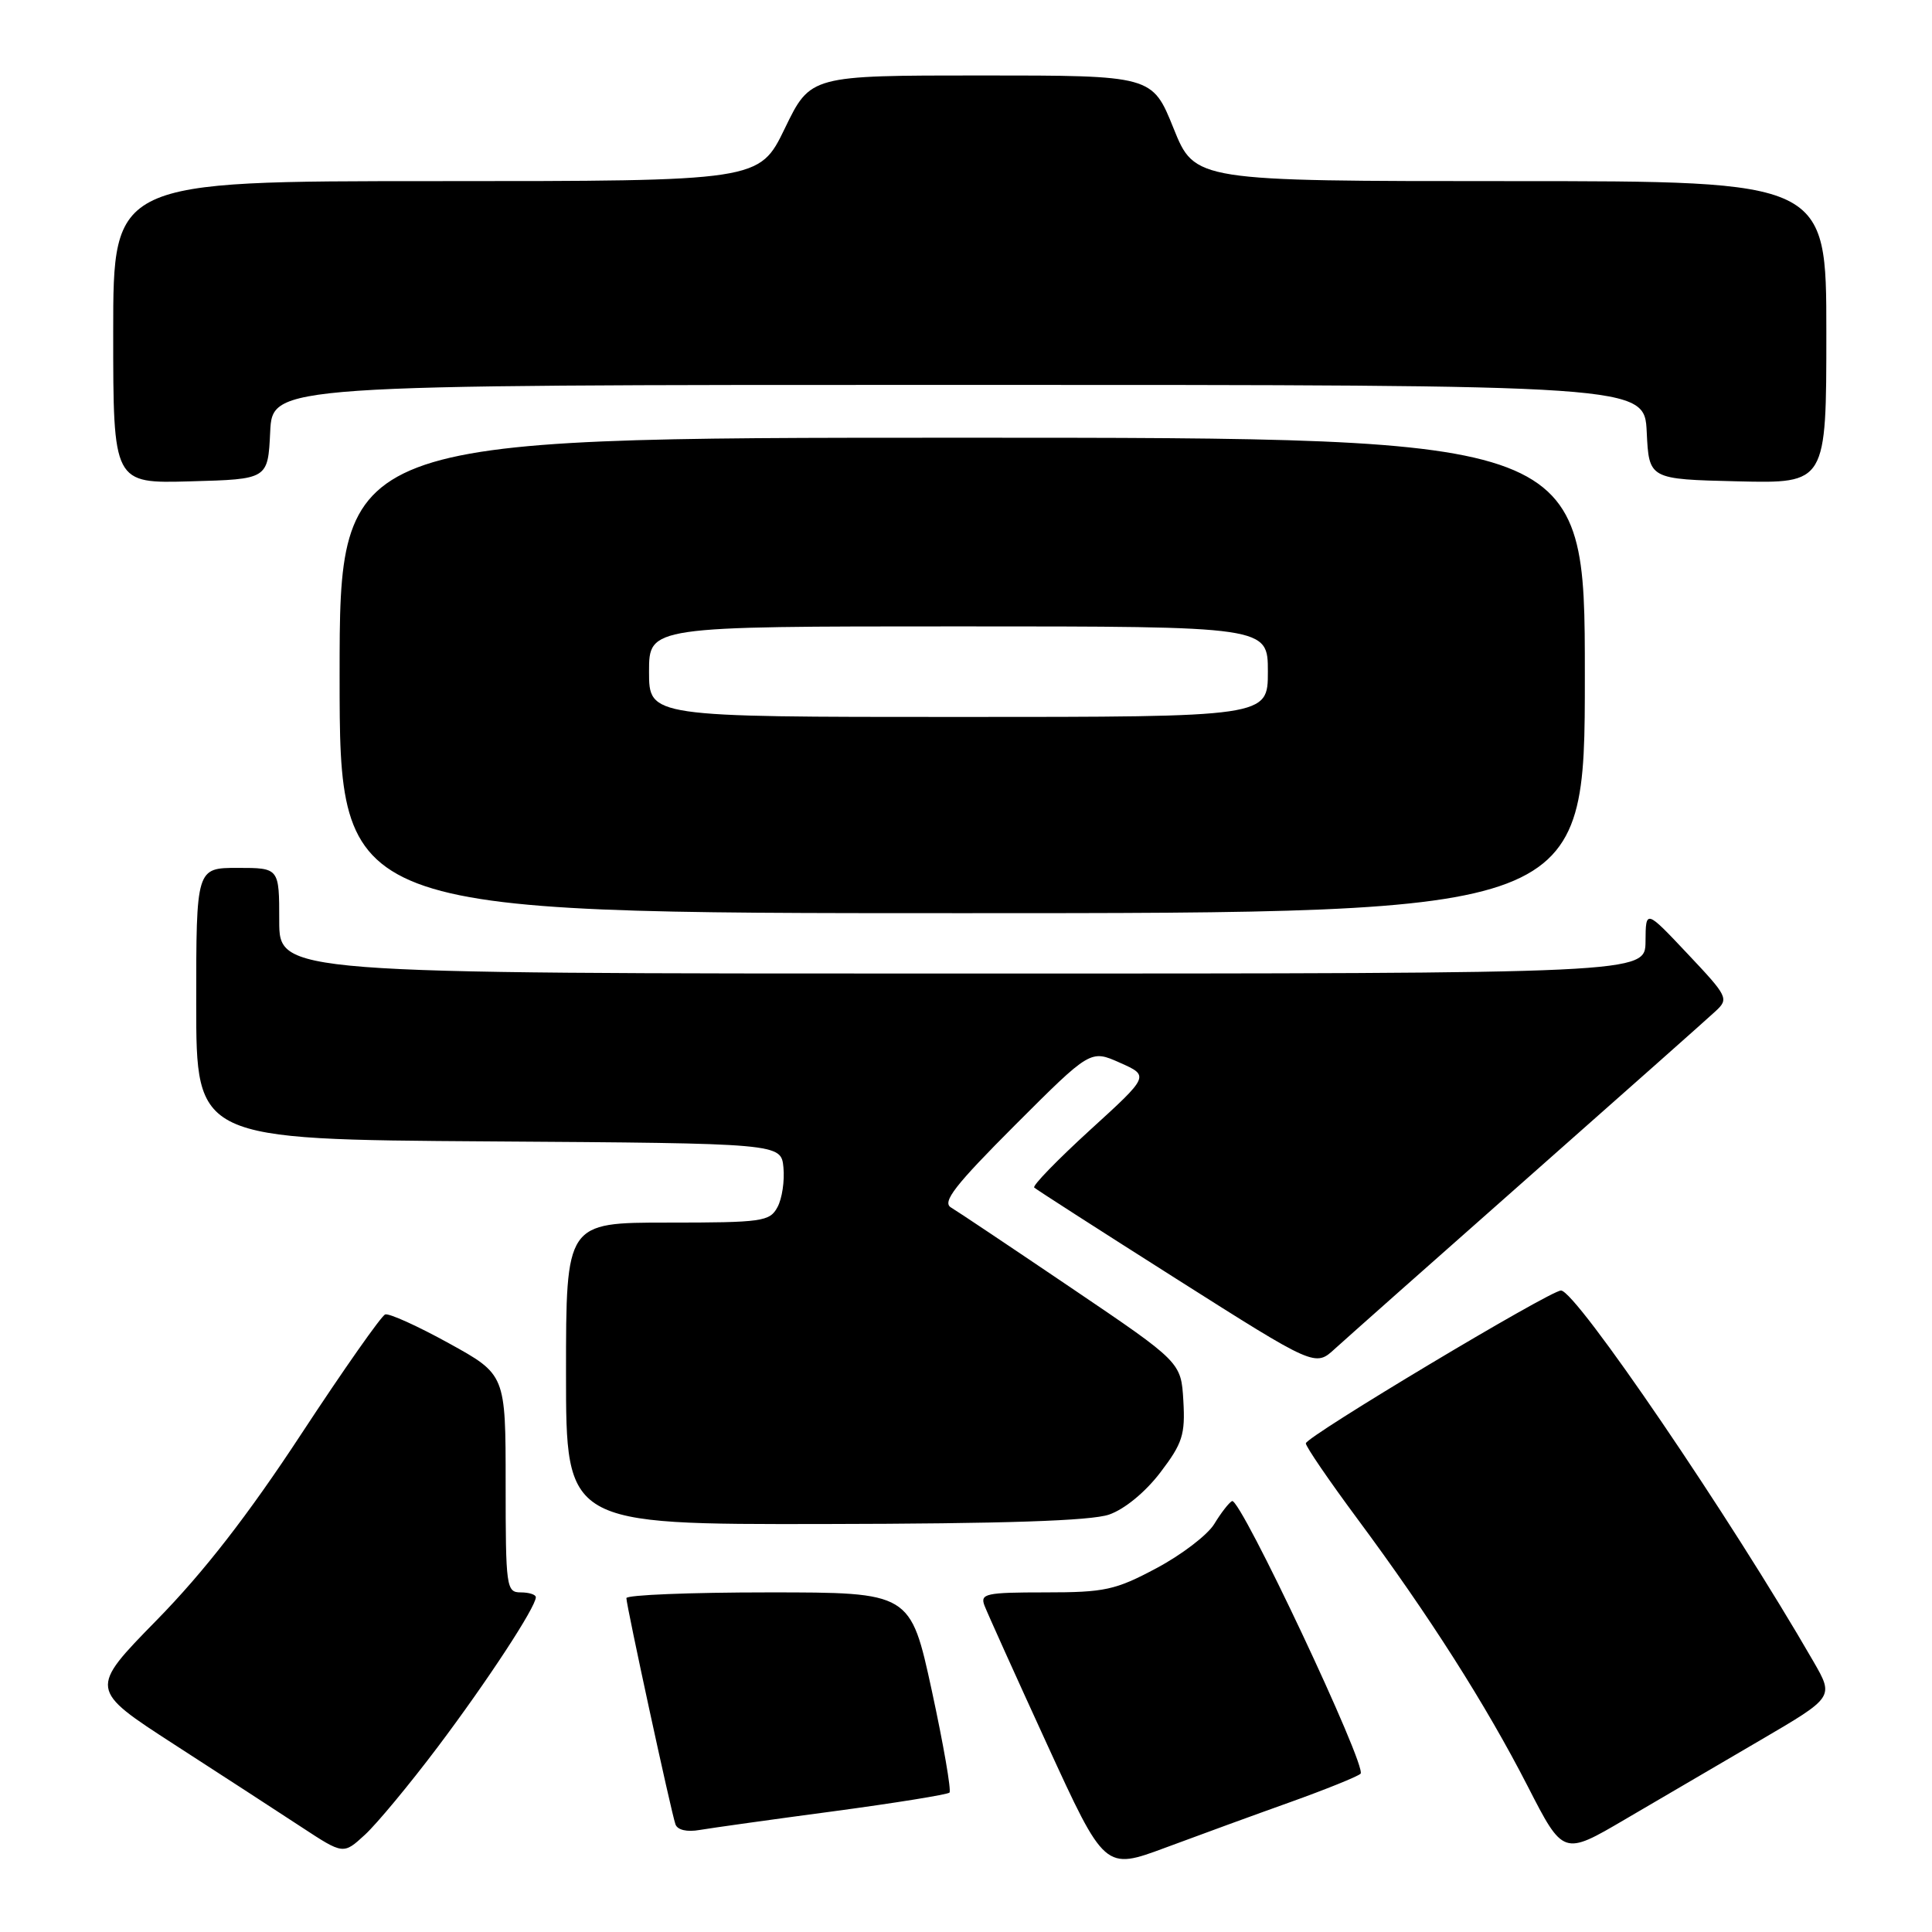 <?xml version="1.0" encoding="UTF-8" standalone="no"?>
<!DOCTYPE svg PUBLIC "-//W3C//DTD SVG 1.1//EN" "http://www.w3.org/Graphics/SVG/1.1/DTD/svg11.dtd" >
<svg xmlns="http://www.w3.org/2000/svg" xmlns:xlink="http://www.w3.org/1999/xlink" version="1.1" viewBox="0 0 256 256">
 <g >
 <path fill="currentColor"
d=" M 171.00 238.78 C 175.68 237.10 179.85 235.42 180.28 235.03 C 181.22 234.20 164.32 198.33 163.25 198.90 C 162.84 199.11 161.78 200.48 160.90 201.93 C 160.02 203.38 156.58 206.01 153.26 207.78 C 147.79 210.70 146.40 211.00 138.50 211.00 C 130.61 211.00 129.85 211.17 130.45 212.75 C 130.82 213.71 134.55 221.99 138.75 231.15 C 146.39 247.81 146.39 247.81 154.44 244.82 C 158.87 243.17 166.32 240.45 171.00 238.78 Z  M 57.99 231.50 C 64.55 222.79 71.00 212.95 71.00 211.64 C 71.00 211.29 70.10 211.00 69.00 211.00 C 67.09 211.00 67.00 210.33 67.00 196.57 C 67.00 182.14 67.00 182.14 59.48 177.99 C 55.35 175.71 51.55 173.99 51.04 174.17 C 50.53 174.35 45.53 181.47 39.93 190.00 C 32.85 200.79 27.02 208.29 20.77 214.67 C 11.79 223.84 11.79 223.84 23.12 231.17 C 29.36 235.20 36.95 240.13 39.98 242.12 C 45.50 245.74 45.50 245.74 48.35 243.12 C 49.92 241.68 54.26 236.45 57.99 231.50 Z  M 233.26 230.58 C 243.01 224.88 243.01 224.88 240.31 220.19 C 229.35 201.17 208.82 171.00 206.84 171.00 C 205.39 171.00 173.06 190.36 173.03 191.25 C 173.01 191.66 176.09 196.16 179.86 201.25 C 189.37 214.07 196.88 225.87 202.43 236.69 C 207.14 245.88 207.14 245.88 215.32 241.08 C 219.82 238.45 227.89 233.72 233.26 230.58 Z  M 110.41 240.01 C 118.61 238.91 125.54 237.79 125.81 237.53 C 126.07 237.26 125.02 231.18 123.47 224.02 C 120.64 211.00 120.64 211.00 101.82 211.00 C 91.47 211.00 83.00 211.34 83.00 211.76 C 83.00 212.74 88.93 240.11 89.50 241.73 C 89.76 242.48 91.02 242.78 92.71 242.48 C 94.25 242.22 102.21 241.10 110.41 240.01 Z  M 146.96 200.69 C 149.01 199.98 151.76 197.72 153.75 195.11 C 156.69 191.25 157.06 190.10 156.80 185.61 C 156.50 180.50 156.50 180.50 142.00 170.69 C 134.03 165.30 126.83 160.48 126.00 159.99 C 124.81 159.27 126.56 157.03 134.50 149.08 C 144.50 139.08 144.50 139.08 148.40 140.82 C 152.31 142.56 152.31 142.56 144.44 149.73 C 140.12 153.68 136.78 157.11 137.04 157.36 C 137.29 157.60 145.77 163.05 155.88 169.46 C 174.27 181.12 174.27 181.12 176.88 178.72 C 178.32 177.41 189.85 167.18 202.50 156.01 C 215.15 144.83 226.33 134.92 227.33 133.98 C 229.10 132.34 228.96 132.05 223.62 126.39 C 218.07 120.50 218.07 120.50 218.04 124.75 C 218.00 129.00 218.00 129.00 127.50 129.00 C 37.00 129.00 37.00 129.00 37.00 122.00 C 37.00 115.00 37.00 115.00 31.50 115.00 C 26.00 115.00 26.00 115.00 26.00 132.99 C 26.00 150.98 26.00 150.98 64.75 151.24 C 103.50 151.50 103.50 151.50 103.81 154.70 C 103.98 156.47 103.63 158.83 103.02 159.95 C 102.00 161.86 101.01 162.00 88.46 162.00 C 75.00 162.00 75.00 162.00 75.00 182.00 C 75.00 202.00 75.00 202.00 109.25 201.94 C 133.05 201.90 144.55 201.52 146.96 200.69 Z  M 210.00 89.50 C 210.00 58.00 210.00 58.00 127.50 58.00 C 45.00 58.00 45.00 58.00 45.00 89.50 C 45.00 121.00 45.00 121.00 127.50 121.00 C 210.00 121.00 210.00 121.00 210.00 89.50 Z  M 35.80 57.25 C 36.10 51.00 36.10 51.00 127.00 51.00 C 217.90 51.00 217.90 51.00 218.20 57.25 C 218.50 63.50 218.50 63.50 230.25 63.78 C 242.00 64.06 242.00 64.06 242.00 44.03 C 242.00 24.00 242.00 24.00 200.16 24.00 C 158.32 24.00 158.32 24.00 155.50 17.00 C 152.68 10.00 152.68 10.00 130.03 10.00 C 107.39 10.00 107.39 10.00 104.00 17.00 C 100.61 24.00 100.61 24.00 57.81 24.00 C 15.00 24.00 15.00 24.00 15.00 44.03 C 15.00 64.07 15.00 64.07 25.25 63.78 C 35.50 63.50 35.50 63.50 35.80 57.25 Z  M 86.00 89.00 C 86.00 83.00 86.00 83.00 127.00 83.00 C 168.00 83.00 168.00 83.00 168.00 89.00 C 168.00 95.00 168.00 95.00 127.00 95.00 C 86.00 95.00 86.00 95.00 86.00 89.00 Z "/>
</g>
</svg>